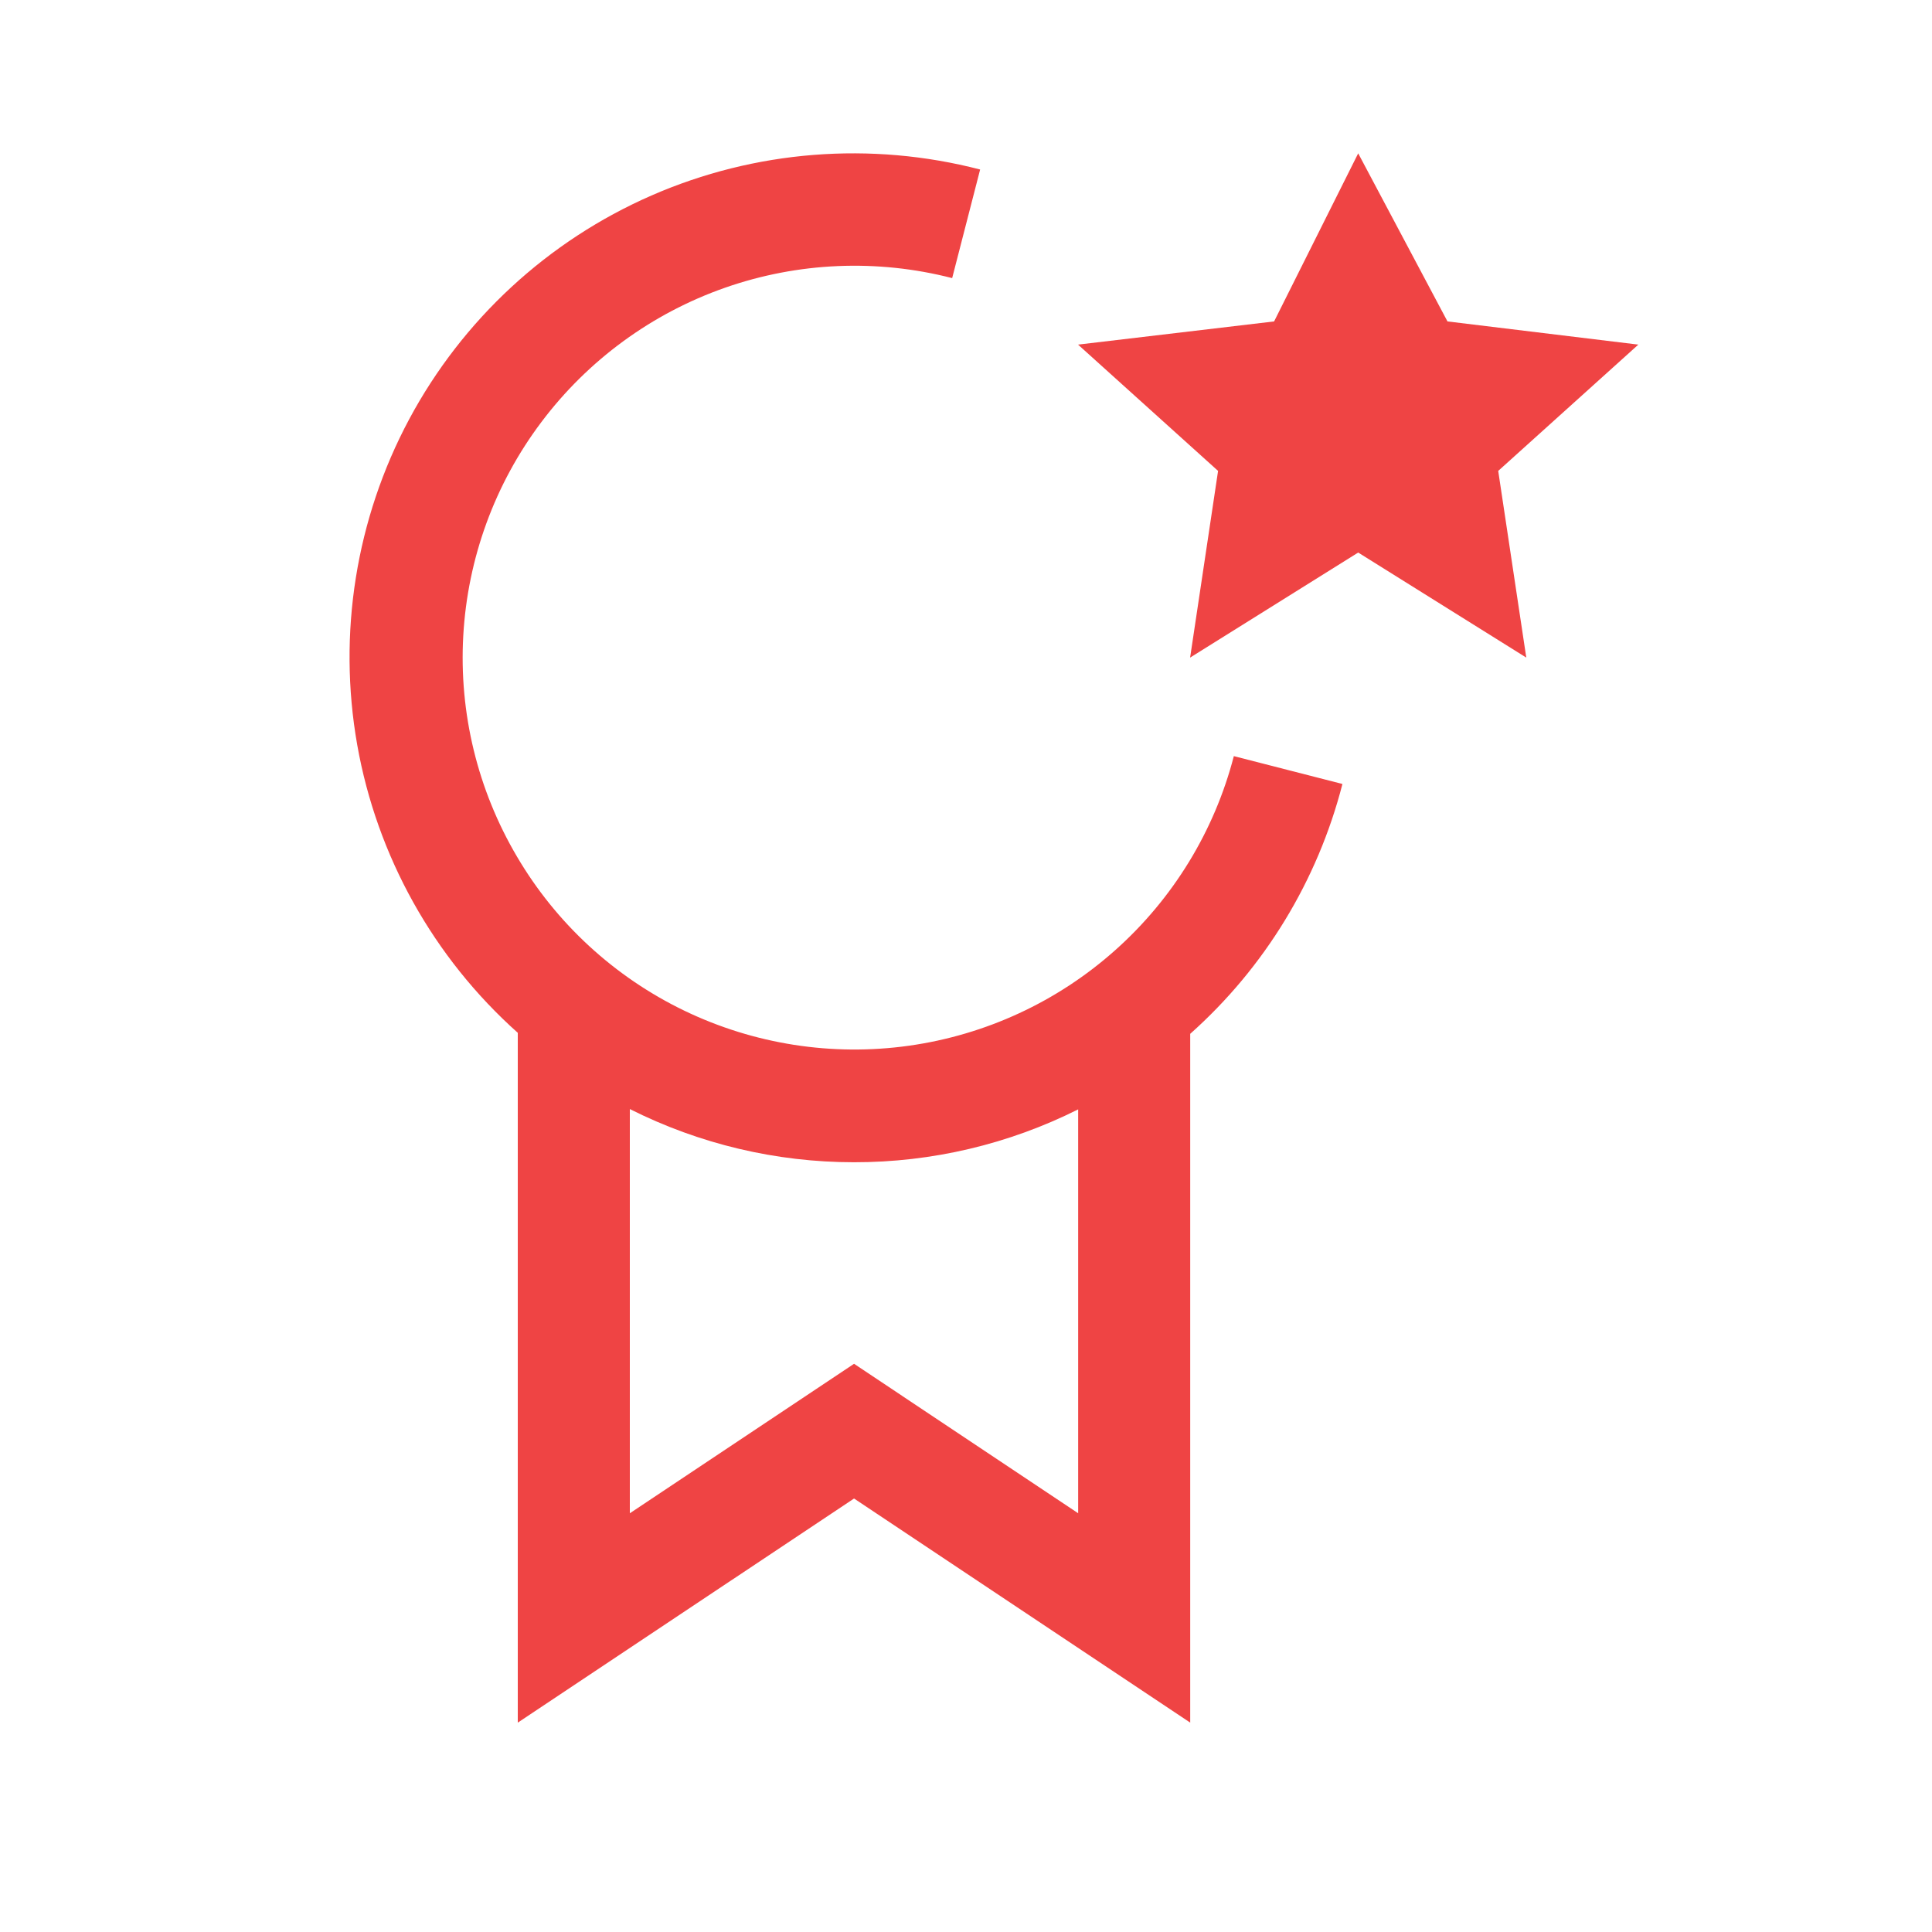 <svg width="19" height="19" viewBox="0 0 19 19" fill="none" xmlns="http://www.w3.org/2000/svg">
<path d="M13.357 1.508L14.235 3.161L16.112 3.389L14.734 4.631L15.01 6.467L13.357 5.434L11.704 6.467L11.979 4.631L10.602 3.389L12.53 3.161L13.357 1.508Z" fill="#EF4444"/>
<path d="M13.202 7.71L12.134 7.436C11.943 8.173 11.537 8.837 10.968 9.344C10.4 9.851 9.693 10.178 8.939 10.284C8.184 10.39 7.416 10.27 6.729 9.939C6.043 9.608 5.47 9.081 5.084 8.424C4.697 7.768 4.513 7.012 4.556 6.251C4.599 5.49 4.866 4.759 5.324 4.151C5.782 3.542 6.41 3.082 7.129 2.83C7.848 2.578 8.626 2.545 9.364 2.735L9.639 1.667C8.563 1.388 7.424 1.478 6.406 1.923C5.388 2.368 4.549 3.143 4.024 4.123C3.5 5.103 3.32 6.231 3.513 7.325C3.707 8.42 4.263 9.417 5.092 10.157V16.941L8.399 14.737L11.705 16.941V10.167C12.437 9.515 12.958 8.66 13.202 7.71ZM10.603 14.882L8.399 13.412L6.194 14.882V10.907C6.878 11.251 7.633 11.43 8.398 11.43C9.164 11.431 9.919 11.253 10.603 10.91V14.882Z" fill="#EF4444"/>
</svg>

